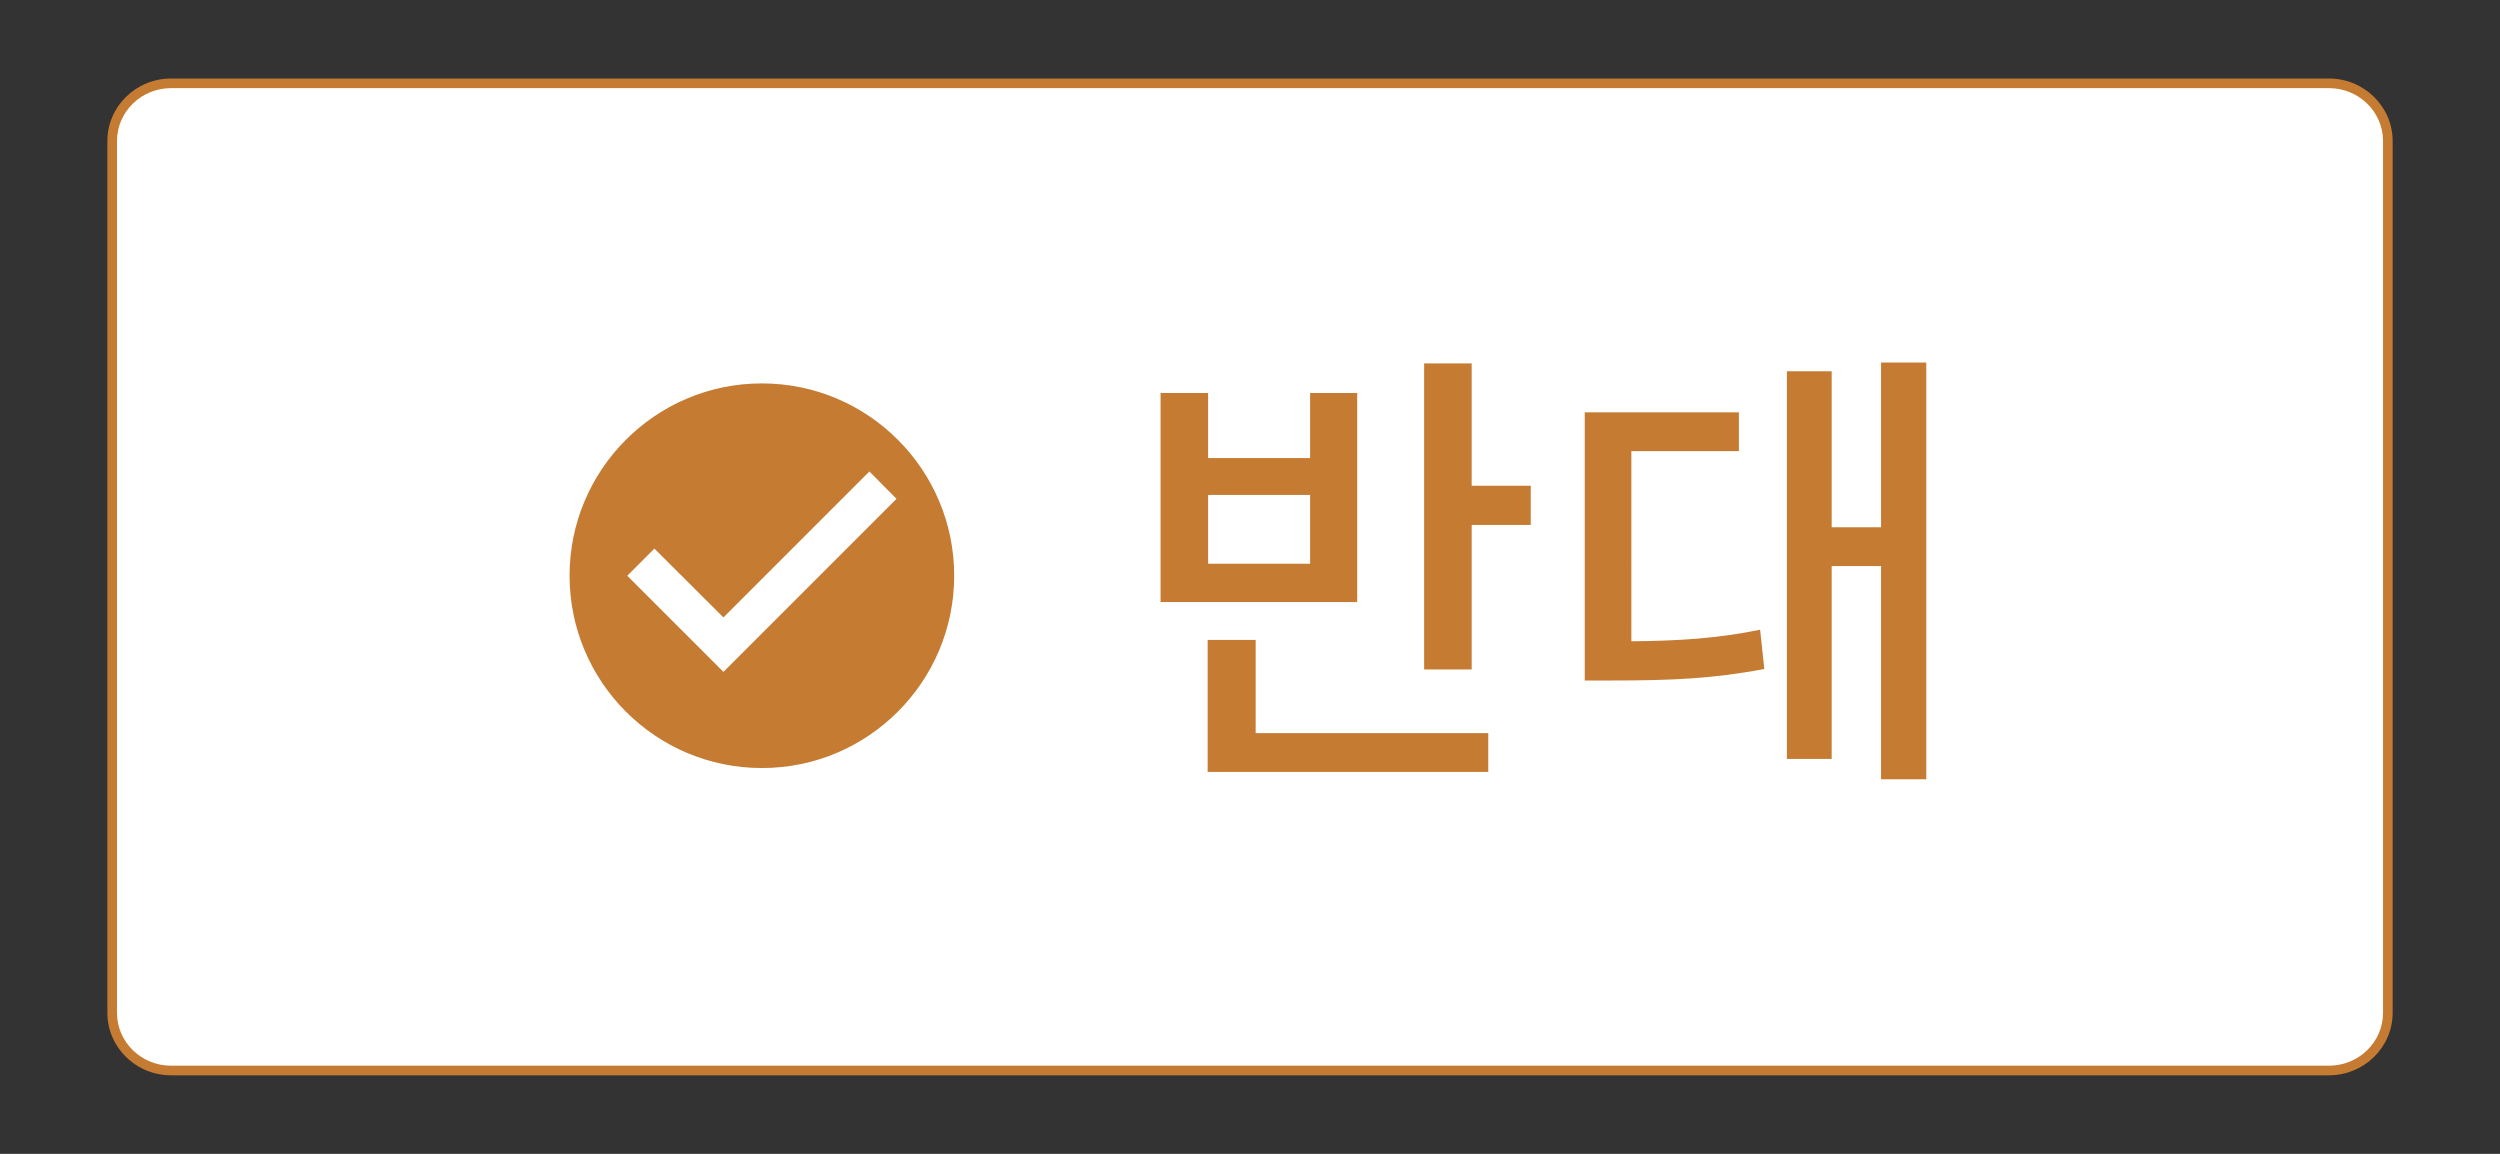 <svg width="130" height="60" viewBox="0 0 130 60" xmlns="http://www.w3.org/2000/svg">
<rect x="0" y="0" width="130" height="60" fill="#333333" stroke="none"/>
<rect fill="none" width="130" height="60"/>  
<path fill="#FFFFFF" enable-background="new    " d="M124.167,52.666c0,1.657-1.37,3-3.061,3H8.894

								c-1.69,0-3.061-1.343-3.061-3V7.333c0-1.656,1.371-3,3.061-3h112.213c1.69,0,3.061,1.344,3.061,3V52.666z"/>

							<path fill="#C57B32" d="M8.894,4.083c-1.826,0-3.311,1.458-3.311,3.25v45.333

								c0,1.792,1.485,3.25,3.311,3.25h112.213c1.825,0,3.311-1.458,3.311-3.25V7.333c0-1.792-1.485-3.25-3.311-3.25H8.894z

								 M6.083,52.666V7.333c0-1.516,1.261-2.75,2.811-2.75h112.213c1.55,0,2.811,1.234,2.811,2.75v45.333

								c0,1.517-1.261,2.75-2.811,2.75H8.894C7.344,55.416,6.083,54.183,6.083,52.666z"/>
<circle fill="#FFFFFF" cx="39.854" cy="30.045" r="9.086"/> 

							<path fill="#C57B32" d="M39.618,19.937c-5.52,0-10,4.479-10,10c0,5.52,4.48,10.001,10,10.001s10-4.481,10-10.001

								C49.618,24.418,45.138,19.937,39.618,19.937z M37.618,34.938l-5-4.999l1.41-1.412l3.59,3.58l7.59-7.59l1.41,1.421

								L37.618,34.938z"/>
<path fill="#C57B32" d="M70.574,31.307H60.35V20.435h2.472v3.384h5.304v-3.384h2.448V31.307z

								 M65.294,38.122h12.096v2.017H62.798v-6.864h2.496V38.122z M68.126,25.738h-5.304v3.576h5.304V25.738z M79.599,25.258v2.04

								h-3.072v7.513h-2.472V18.898h2.472v6.359H79.599z"/>

							<path fill="#C57B32" d="M84.831,33.347c2.496-0.024,4.464-0.145,6.696-0.601l0.216,2.04

								c-2.616,0.504-4.848,0.6-7.896,0.6h-1.44V21.442h8.016v2.016h-5.592V33.347z M100.167,18.851v21.672h-2.352V29.435h-2.568

								v10.031h-2.328v-20.16h2.328v8.112h2.568v-8.567H100.167z"/>

</svg>